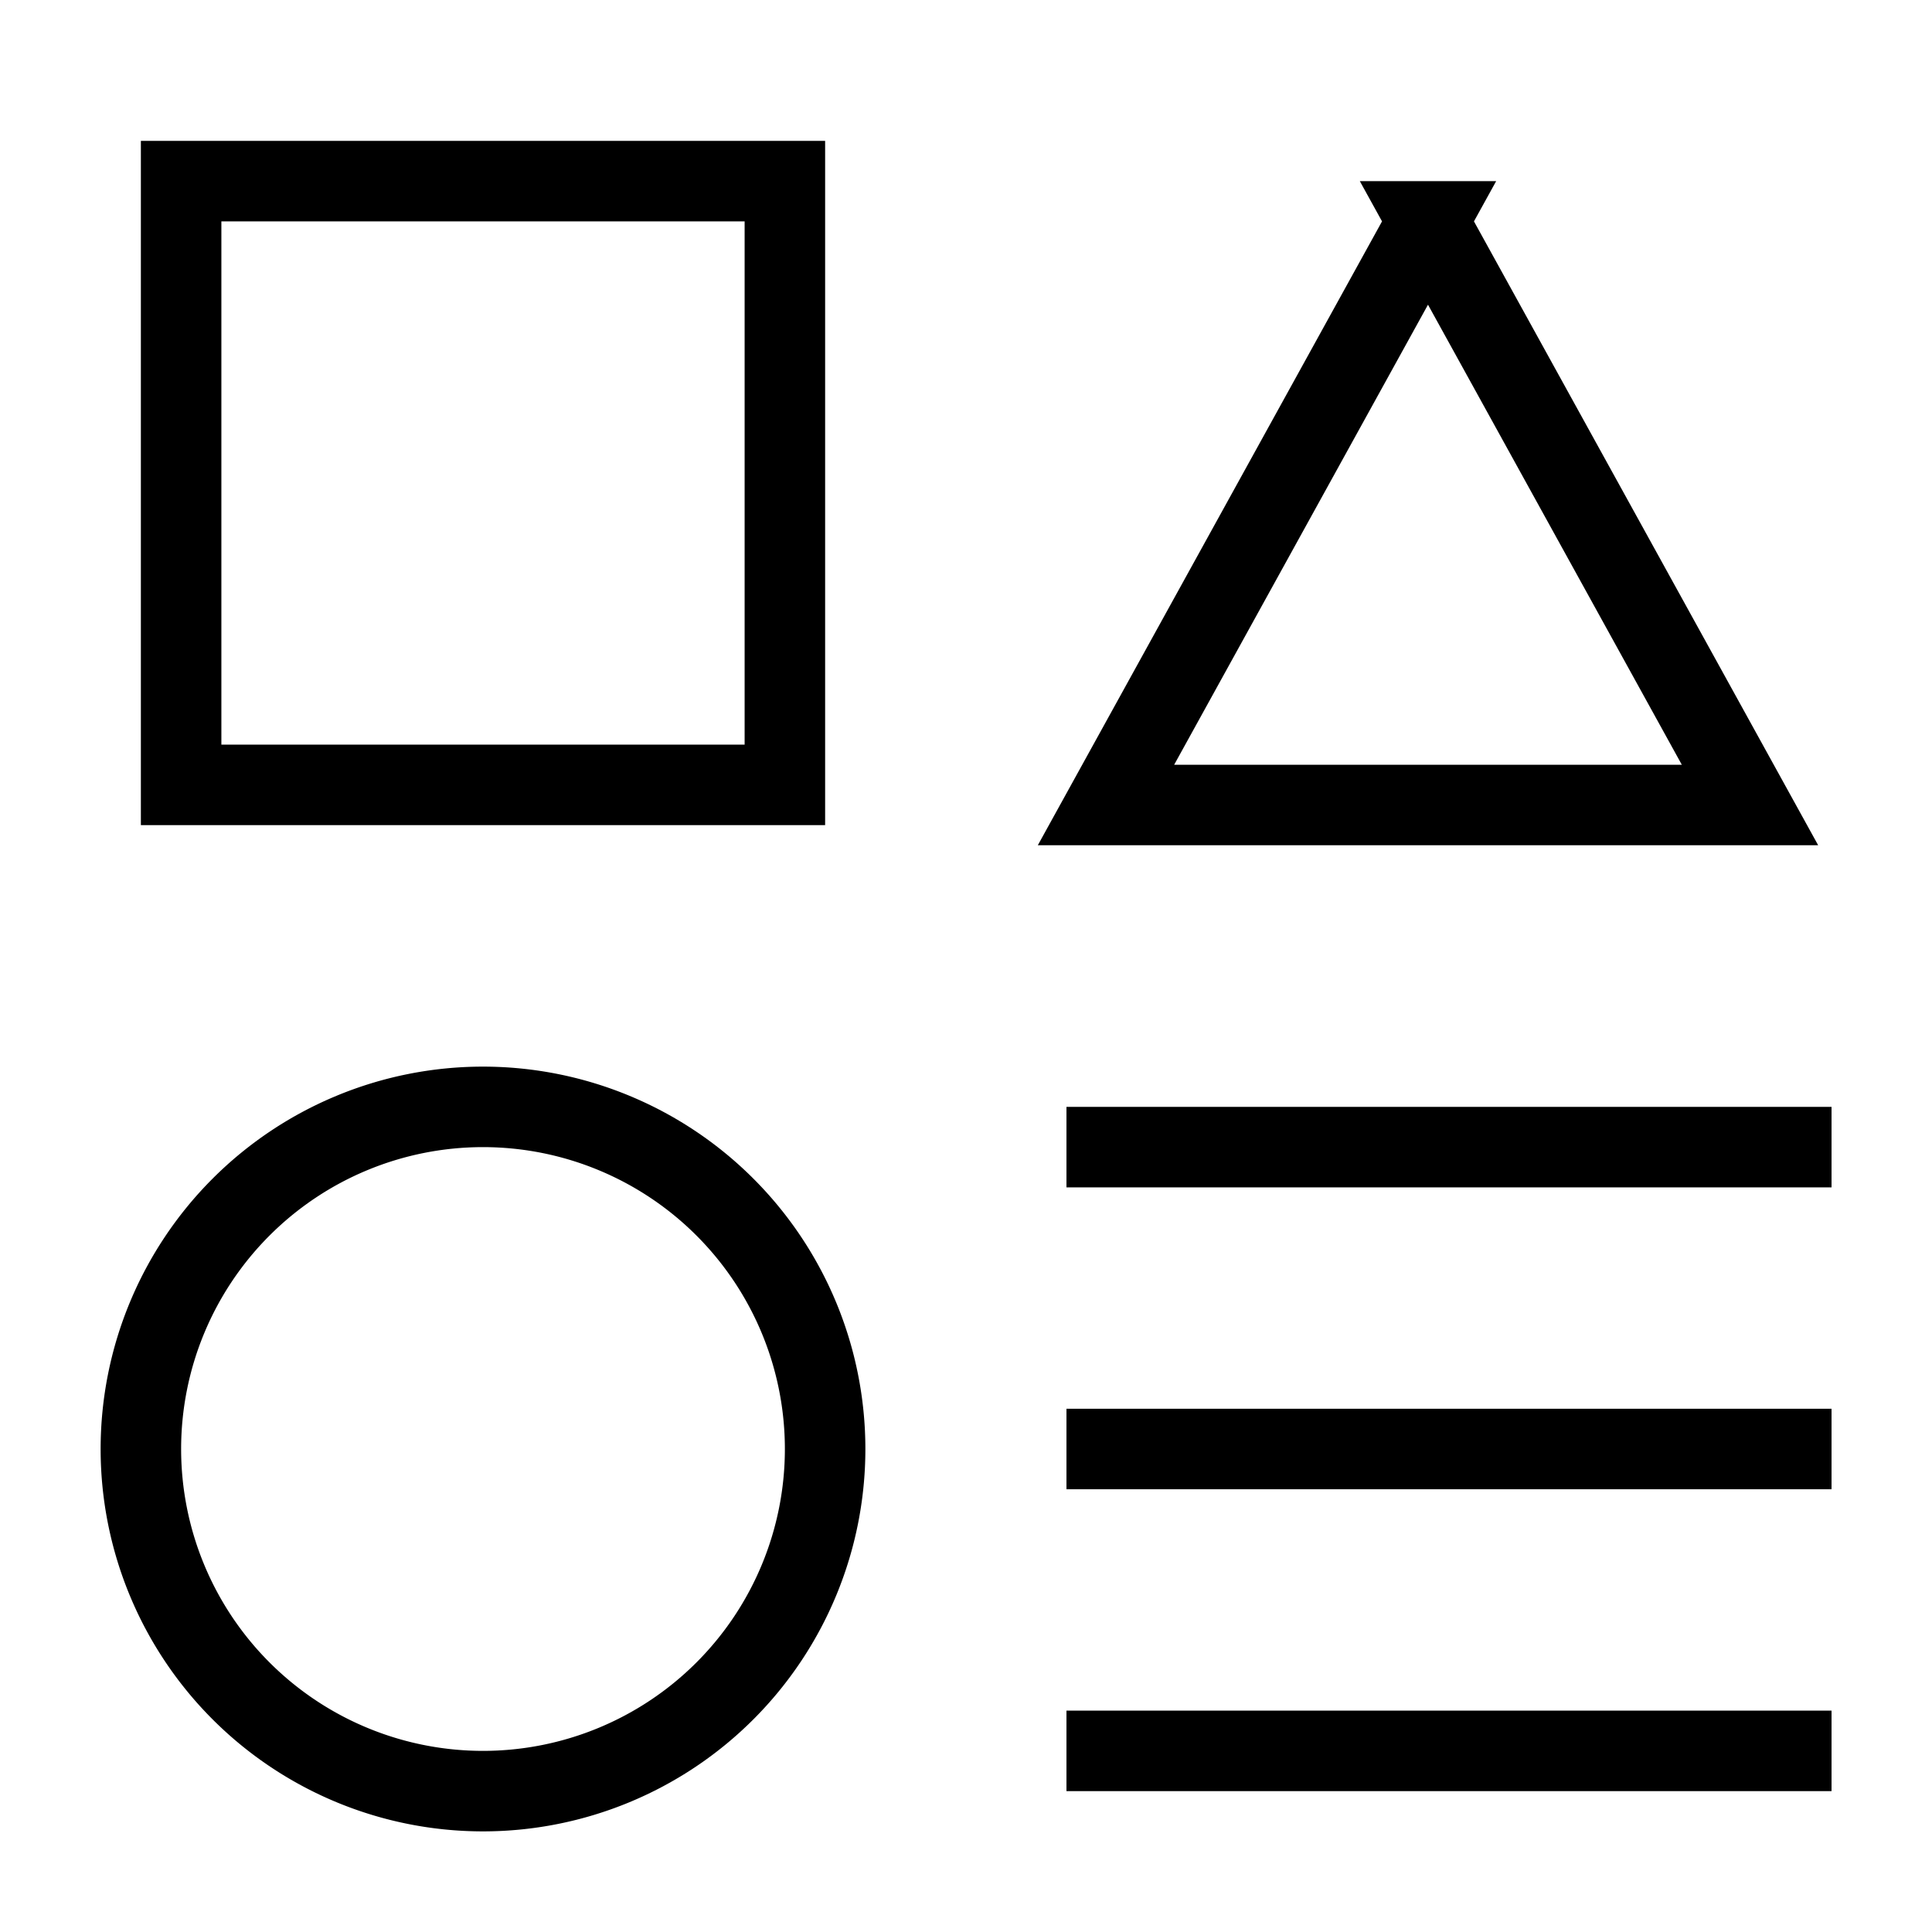 <svg xmlns="http://www.w3.org/2000/svg" fill="none" viewBox="0 0 24 24" id="Page-Setting--Streamline-Sharp">
  <desc>
    Page Setting Streamline Icon: https://streamlinehq.com
  </desc>
  <g id="page-setting--page-setting-square-triangle-circle-line-combination-variation">
    <path id="Rectangle 930" stroke="#000000" d="M2.25 2.25h7.5v7.5h-7.5z" stroke-width="1"></path>
    <path id="Rectangle 931" stroke="#000000" d="m17.739 2.75 4 7.25h-8l4 -7.25Z" stroke-width="1"></path>
    <path id="Ellipse 631" stroke="#000000" d="M1.75 18a4.25 4.25 0 1 0 8.5 0 4.25 4.25 0 1 0 -8.5 0" stroke-width="1"></path>
    <path id="Vector 2090" stroke="#000000" d="M13.248 14.25h9.504" stroke-width="1"></path>
    <path id="Vector 2091" stroke="#000000" d="M13.248 18h9.504" stroke-width="1"></path>
    <path id="Vector 2092" stroke="#000000" d="M13.248 21.75h9.504" stroke-width="1"></path>
  </g>
</svg>